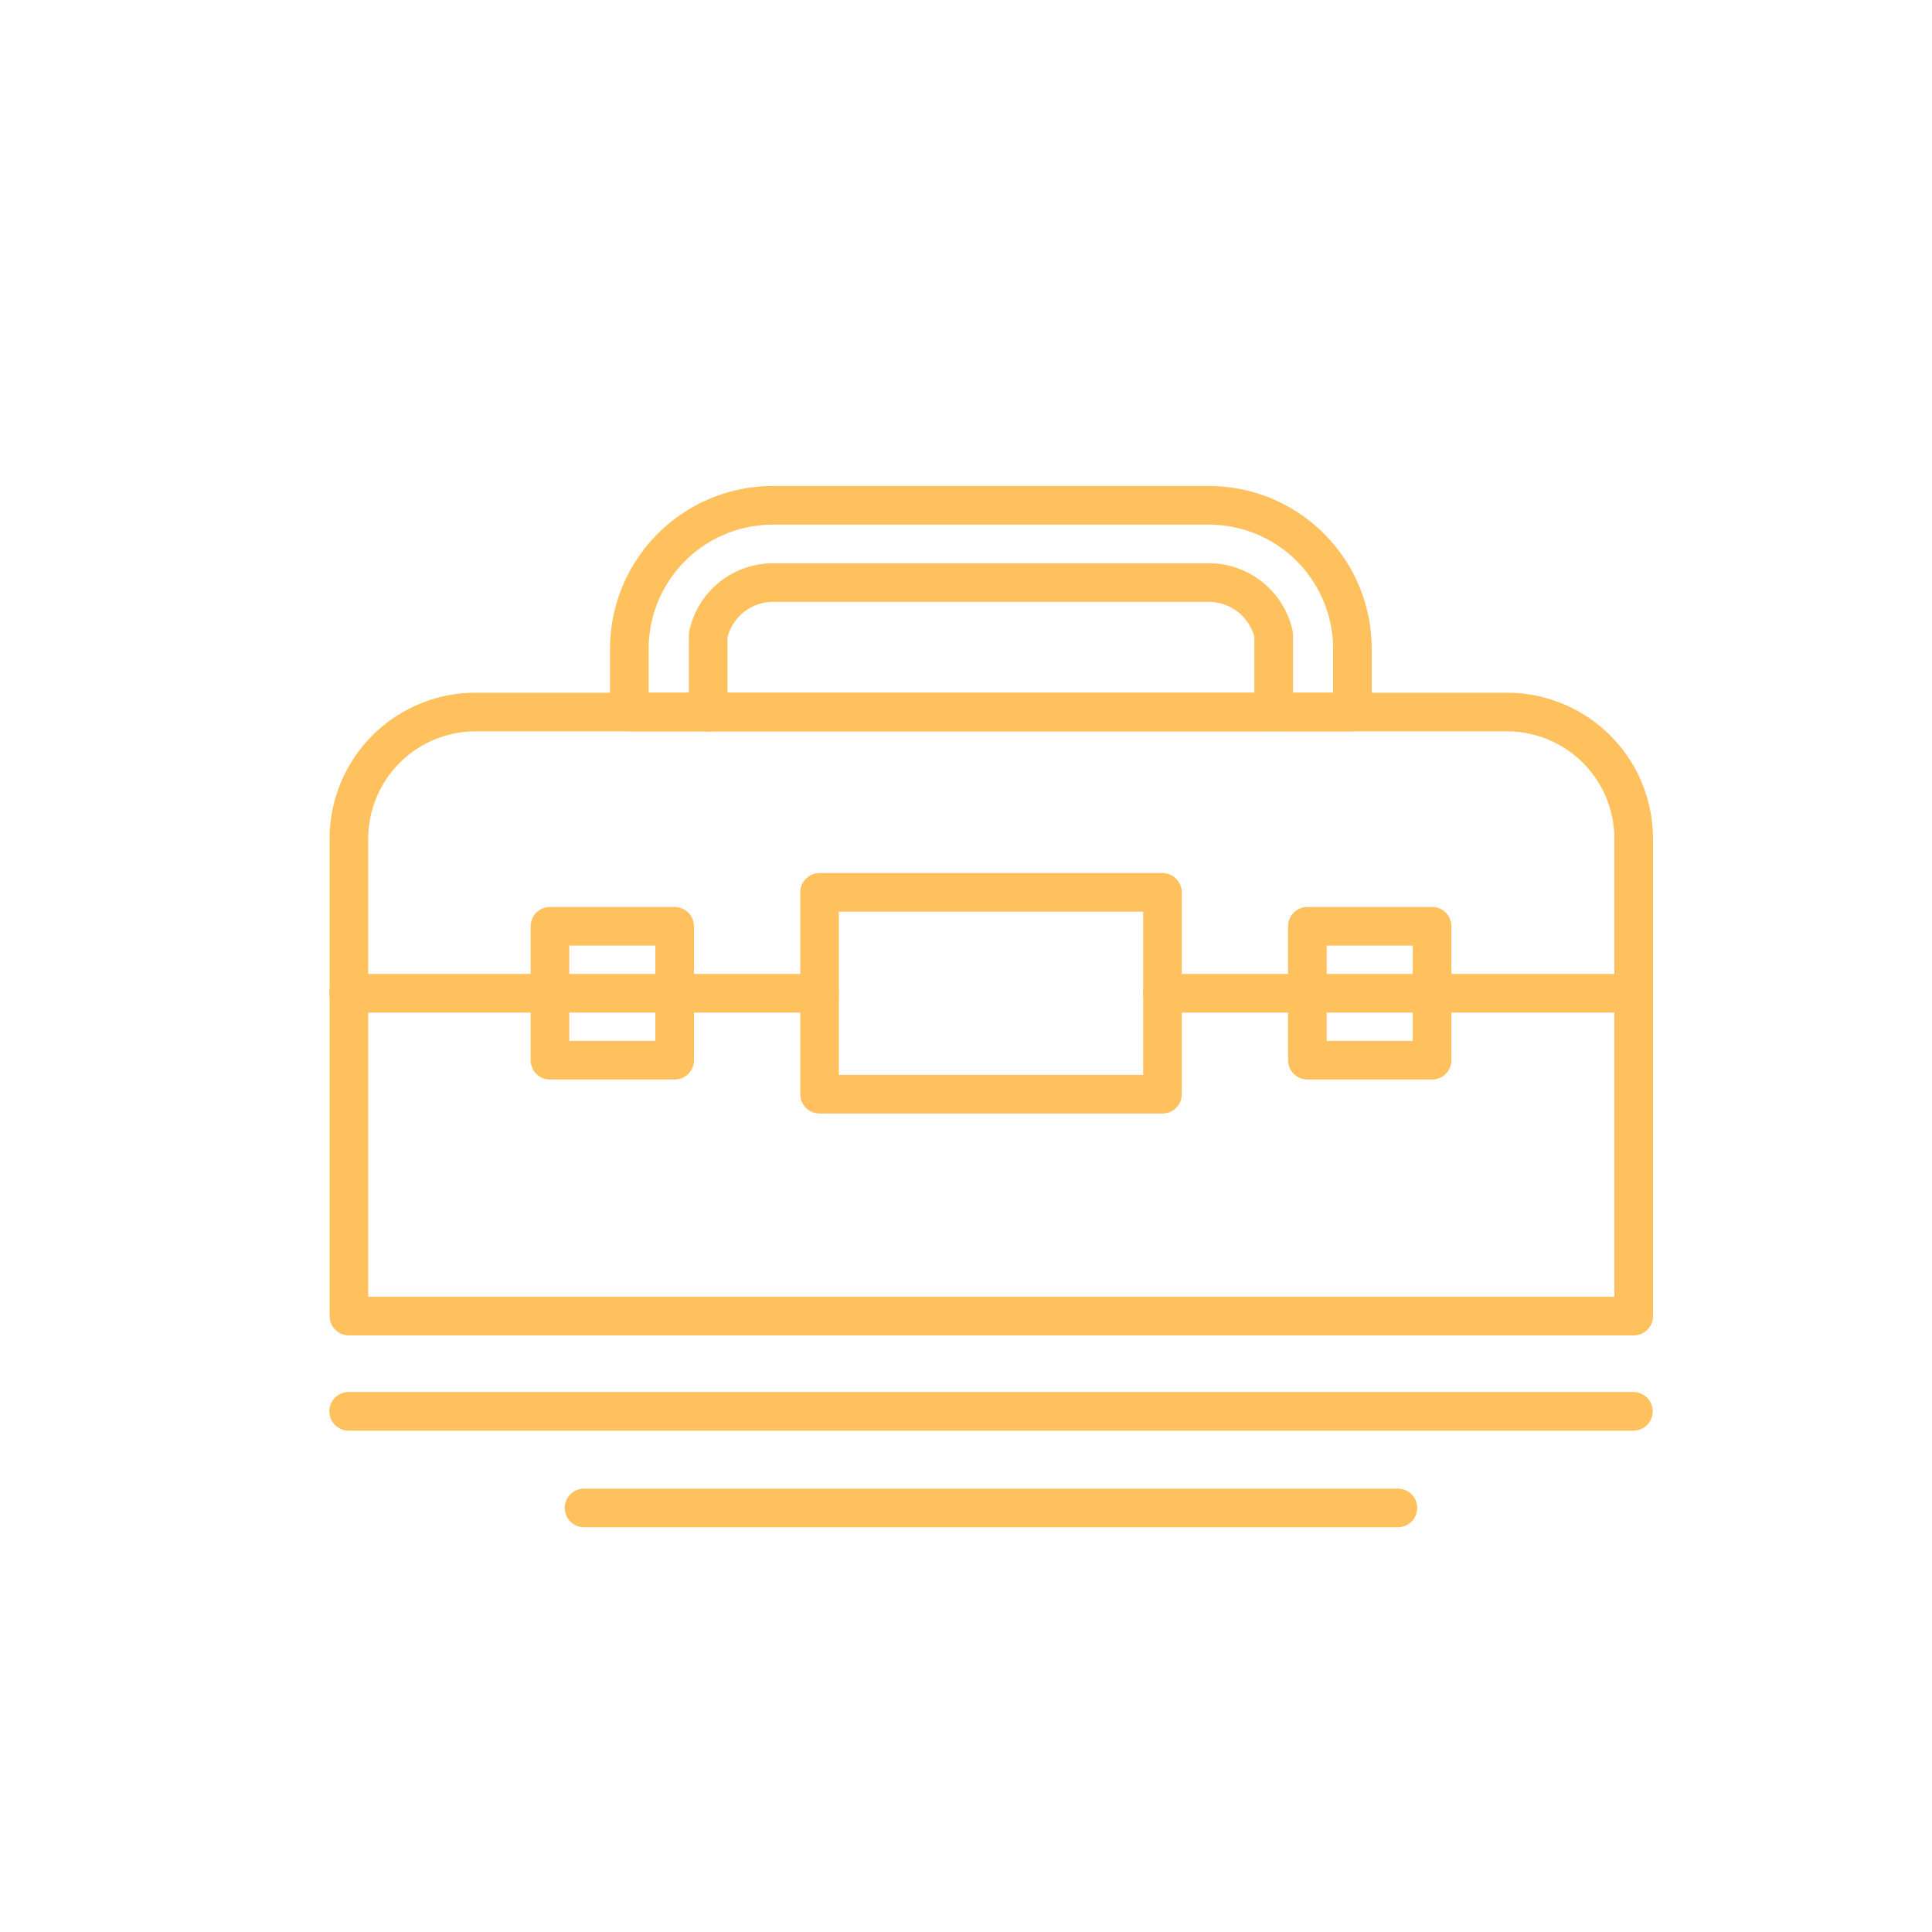 <svg id="Layer_1" data-name="Layer 1" xmlns="http://www.w3.org/2000/svg" viewBox="0 0 200 200">
  <defs>
    <style>
      .cls-1 {
        fill: none;
        stroke: #ffc15e;
        stroke-linecap: round;
        stroke-linejoin: round;
        stroke-width: 4px;
      }
    </style>
  </defs>
  <title>tech</title>
  <path class="cls-1" d="M49.21,73.71H156a13.12,13.12,0,0,1,13.12,13.12v49.41a0,0,0,0,1,0,0h-133a0,0,0,0,1,0,0V86.83A13.12,13.12,0,0,1,49.21,73.71Z"/>
  <line class="cls-1" x1="36.09" y1="102.82" x2="84.84" y2="102.82"/>
  <line class="cls-1" x1="120.34" y1="102.82" x2="169.09" y2="102.82"/>
  <rect class="cls-1" x="84.84" y="92.38" width="35.5" height="20.89"/>
  <rect class="cls-1" x="56.93" y="95.89" width="12.91" height="13.86"/>
  <rect class="cls-1" x="135.34" y="95.89" width="12.91" height="13.86"/>
  <path class="cls-1" d="M80,52.31h45.15A14.86,14.86,0,0,1,140,67.18v6.53a0,0,0,0,1,0,0H65.15a0,0,0,0,1,0,0V67.18A14.86,14.86,0,0,1,80,52.31Z"/>
  <path class="cls-1" d="M73.31,73.75v-8A6.87,6.87,0,0,1,80,60.31h45.15a6.87,6.87,0,0,1,6.7,5.39v8"/>
  <line class="cls-1" x1="36.09" y1="146.1" x2="169.09" y2="146.1"/>
  <line class="cls-1" x1="60.46" y1="156.1" x2="144.71" y2="156.1"/>
</svg>

